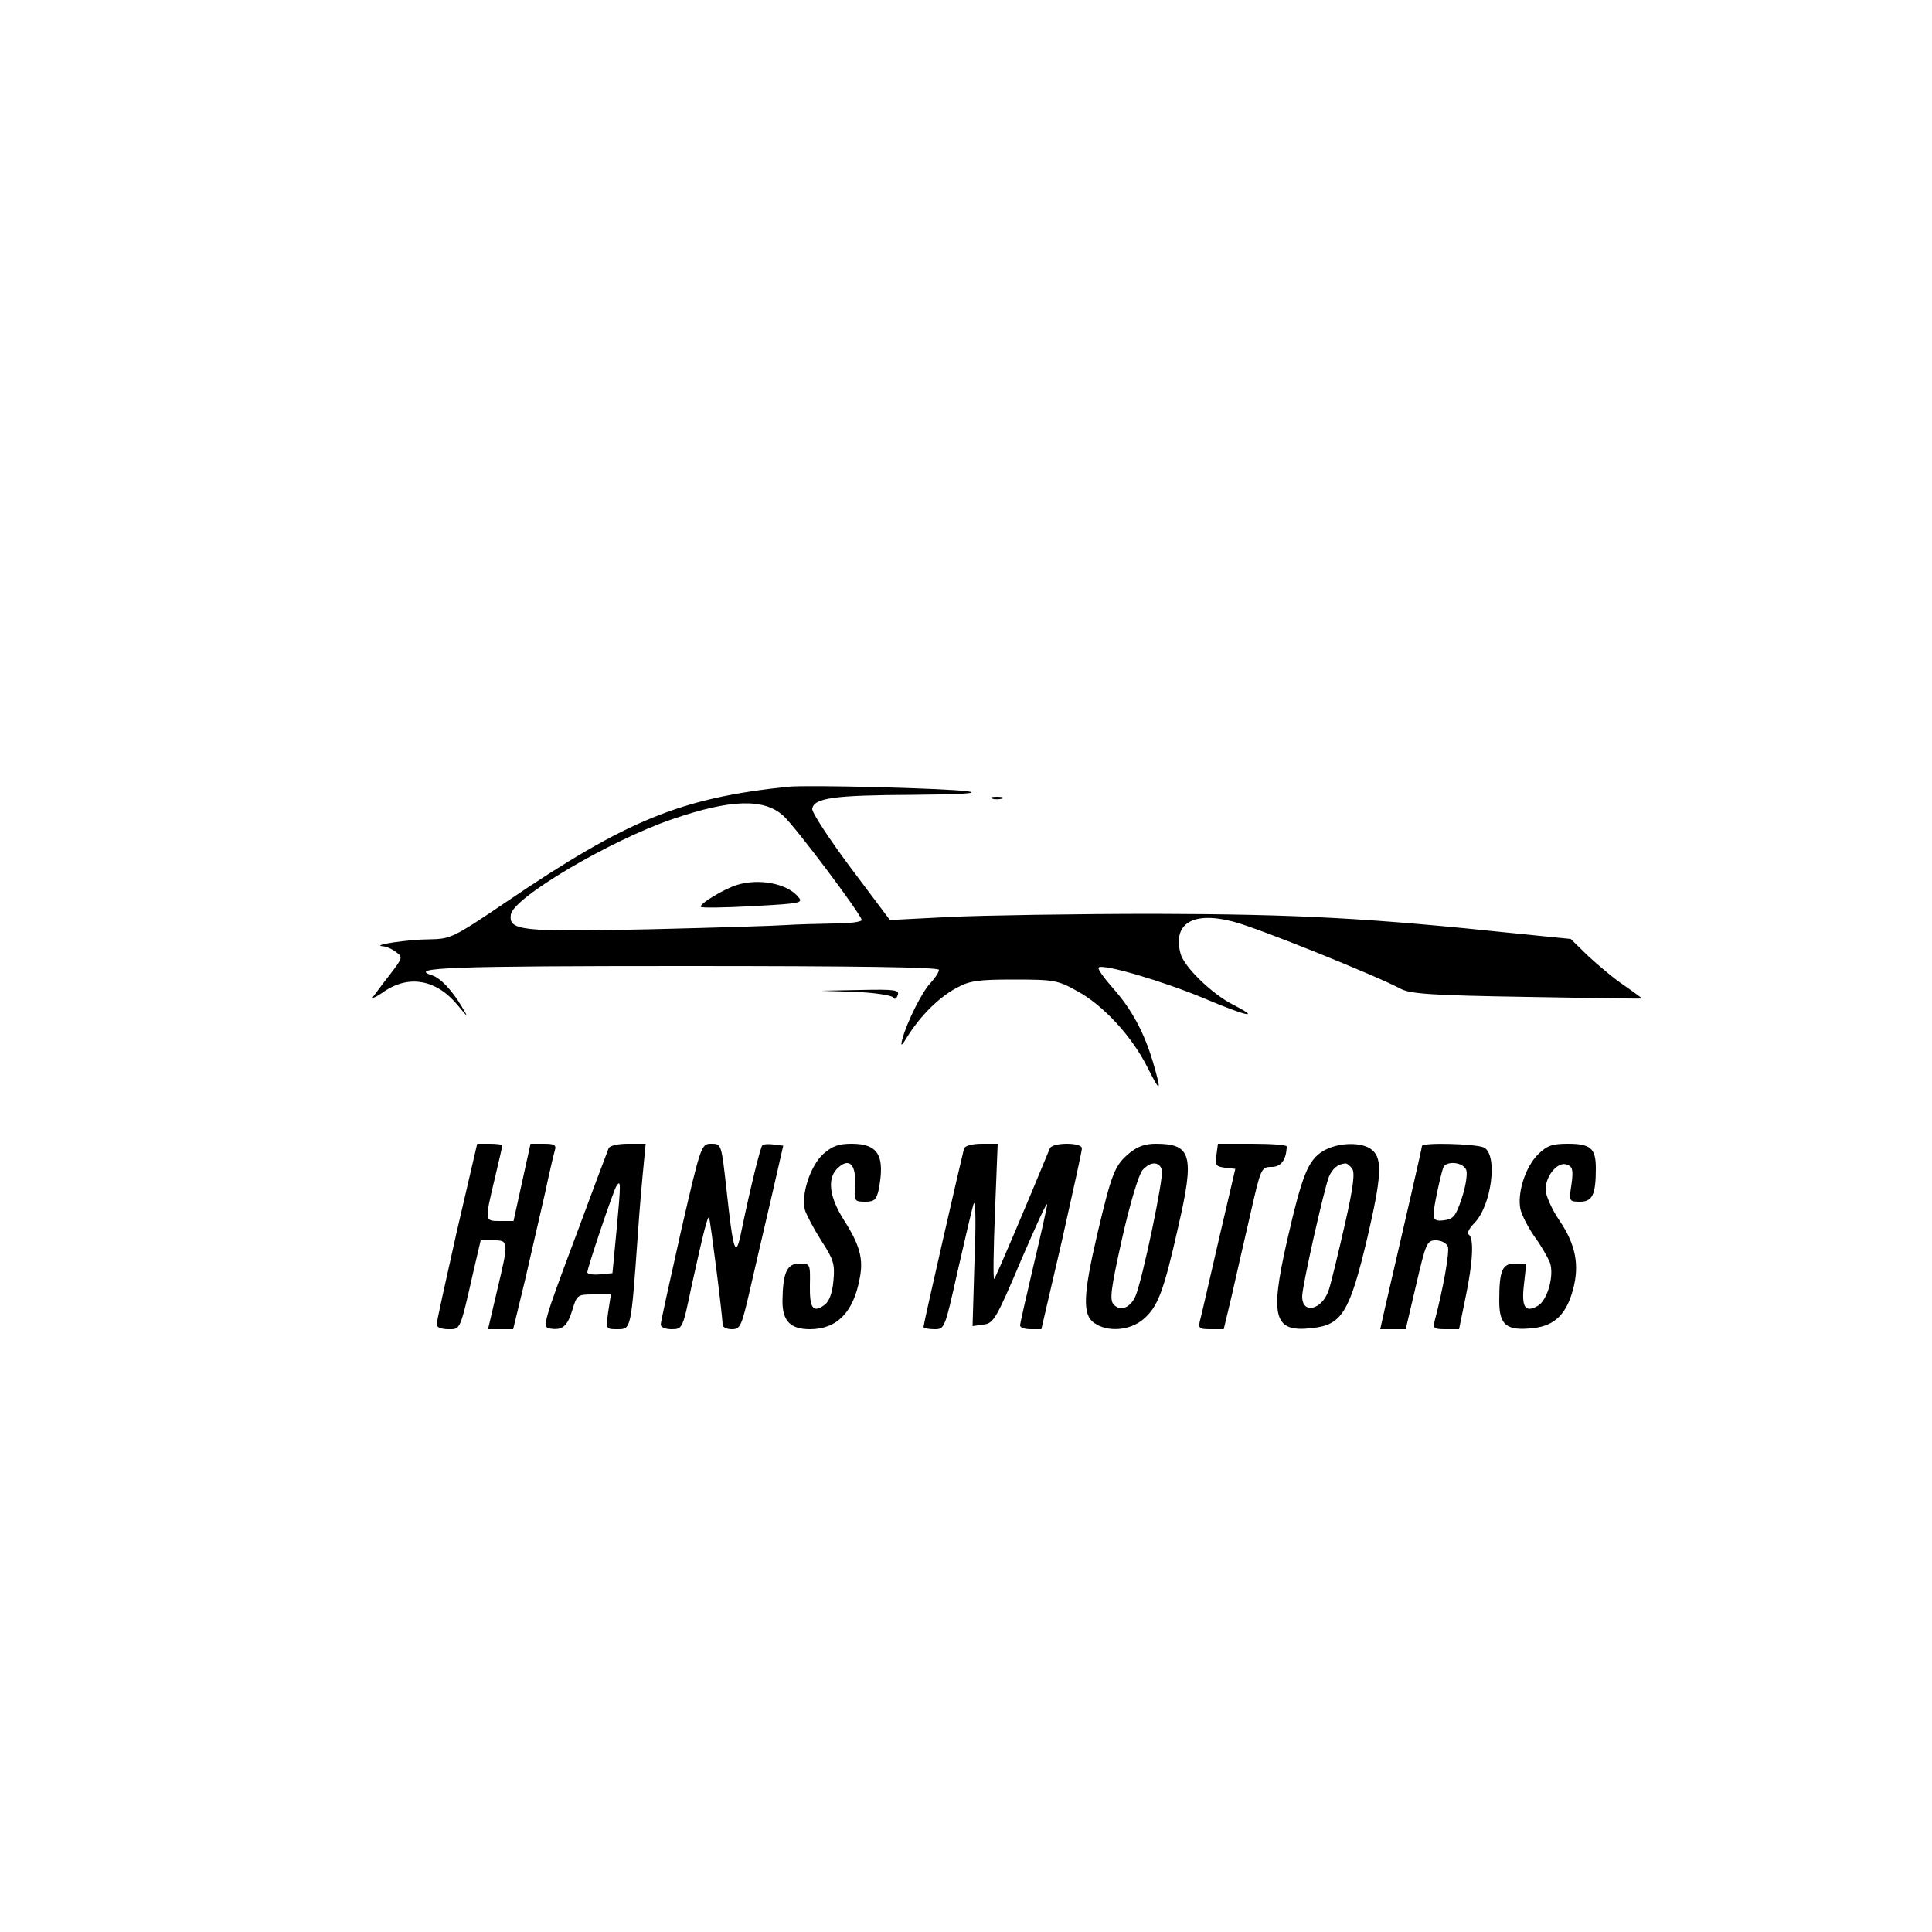 <?xml version="1.0" standalone="no"?>
<!DOCTYPE svg PUBLIC "-//W3C//DTD SVG 20010904//EN"
 "http://www.w3.org/TR/2001/REC-SVG-20010904/DTD/svg10.dtd">
<svg version="1.0" xmlns="http://www.w3.org/2000/svg"
 width="500pt" height="500pt" viewBox="0 0 500 500"
 preserveAspectRatio="xMidYMid meet">

<g transform="translate(0,500) scale(0.1,-0.1)"
fill="#000000" stroke="none">
<path d="M2040 2964 c-277 -29 -416 -85 -731 -299 -136 -92 -143 -95 -197 -96
-54 0 -155 -15 -121 -18 8 0 24 -7 34 -15 18 -13 17 -15 -15 -57 -19 -24 -38
-50 -44 -58 -6 -7 7 -2 28 13 65 44 136 31 191 -36 27 -33 28 -33 10 -3 -25
42 -55 74 -77 81 -64 20 48 24 653 24 450 0 659 -3 659 -10 0 -6 -10 -21 -21
-33 -22 -22 -62 -102 -74 -147 -5 -20 -2 -18 15 10 33 52 80 99 125 123 34 19
56 22 150 22 103 0 113 -2 163 -30 68 -37 141 -117 181 -196 35 -70 38 -67 15
12 -23 77 -55 137 -104 192 -23 26 -40 50 -37 53 11 11 169 -36 274 -80 108
-46 150 -55 74 -16 -55 28 -128 99 -136 133 -20 77 32 109 136 82 61 -15 373
-141 434 -174 25 -13 78 -17 328 -21 163 -3 297 -5 297 -4 0 0 -21 16 -47 34
-27 18 -68 53 -93 76 l-45 44 -140 14 c-380 40 -564 50 -935 51 -206 0 -445
-4 -531 -8 l-156 -8 -102 136 c-56 75 -101 144 -99 152 5 28 56 35 258 36 126
1 177 4 145 9 -56 8 -411 17 -465 12z m-13 -75 c32 -29 203 -257 203 -270 0
-5 -33 -9 -72 -9 -40 -1 -95 -2 -123 -4 -27 -2 -187 -7 -355 -11 -330 -7 -364
-4 -358 38 6 44 257 192 418 247 152 52 237 54 287 9z"/>
<path d="M1908 2710 c-34 -10 -101 -51 -94 -57 2 -3 64 -2 136 2 127 7 130 8
114 26 -30 33 -100 46 -156 29z"/>
<path d="M2568 2933 c6 -2 18 -2 25 0 6 3 1 5 -13 5 -14 0 -19 -2 -12 -5z"/>
<path d="M2215 2433 c49 -2 92 -9 96 -14 4 -7 9 -4 12 5 6 14 -6 16 -96 14
l-102 -2 90 -3z"/>
<path d="M1182 1812 c-28 -125 -52 -233 -52 -240 0 -7 13 -12 30 -12 32 0 30
-6 66 153 l18 77 33 0 c40 0 40 -2 9 -132 l-23 -98 33 0 32 0 31 128 c16 70
39 170 51 222 11 52 23 103 26 113 4 14 -1 17 -29 17 l-34 0 -22 -100 -22
-100 -35 0 c-40 0 -40 -1 -14 108 11 46 20 85 20 88 0 2 -15 4 -33 4 l-32 0
-53 -228z"/>
<path d="M1575 2028 c-3 -7 -43 -114 -89 -238 -78 -208 -83 -225 -64 -228 33
-6 46 5 59 47 12 40 13 41 56 41 l44 0 -7 -45 c-6 -45 -6 -45 24 -45 35 0 35
-2 52 235 5 77 13 164 16 193 l5 52 -46 0 c-27 0 -47 -5 -50 -12z m21 -208
l-11 -115 -32 -3 c-18 -2 -33 1 -33 5 0 12 67 210 75 223 12 19 12 8 1 -110z"/>
<path d="M1762 1812 c-28 -125 -52 -233 -52 -240 0 -7 12 -12 28 -12 28 0 29
2 51 108 31 141 42 185 46 181 3 -4 35 -254 35 -277 0 -7 11 -12 24 -12 22 0
25 8 46 98 12 53 37 160 55 237 l32 140 -24 3 c-14 2 -27 1 -30 -2 -5 -5 -30
-105 -54 -221 -15 -75 -21 -59 -39 108 -13 116 -13 117 -39 117 -26 0 -27 -2
-79 -228z"/>
<path d="M2130 2013 c-33 -31 -57 -104 -47 -144 4 -13 23 -49 42 -79 32 -49
36 -61 32 -104 -3 -33 -11 -54 -23 -63 -30 -22 -39 -9 -38 51 1 55 1 56 -27
56 -33 0 -43 -24 -44 -98 0 -51 21 -72 71 -72 70 0 113 44 129 132 10 50 0 86
-40 149 -38 59 -45 107 -19 134 30 30 49 14 47 -38 -3 -46 -2 -47 26 -47 24 0
29 5 35 31 17 88 -1 119 -70 119 -34 0 -50 -6 -74 -27z"/>
<path d="M2495 2028 c-5 -18 -105 -454 -105 -462 0 -3 12 -6 28 -6 27 0 27 1
61 153 19 83 37 161 41 172 5 11 6 -56 2 -148 l-5 -169 28 4 c26 3 33 14 96
163 38 88 68 155 69 148 0 -6 -16 -77 -35 -157 -19 -81 -35 -151 -35 -156 0
-6 12 -10 28 -10 l27 0 53 228 c28 125 52 233 52 240 0 16 -76 16 -83 0 -60
-146 -140 -334 -144 -338 -3 -3 -2 75 2 173 l7 177 -41 0 c-24 0 -43 -5 -46
-12z"/>
<path d="M2922 2015 c-37 -31 -45 -51 -82 -208 -37 -158 -39 -210 -8 -231 34
-24 91 -20 126 9 38 32 53 70 91 239 43 186 35 216 -58 216 -27 0 -48 -7 -69
-25z m85 -42 c6 -16 -51 -289 -69 -329 -14 -29 -38 -38 -55 -21 -12 12 -9 37
21 172 20 89 43 166 53 177 20 22 42 23 50 1z"/>
<path d="M3148 2010 c-4 -25 -1 -29 22 -32 l27 -3 -42 -180 c-23 -99 -44 -192
-48 -207 -7 -26 -5 -28 27 -28 l33 0 21 88 c11 48 32 142 48 210 27 119 28
122 55 122 24 0 38 18 39 53 0 4 -40 7 -89 7 l-89 0 -4 -30z"/>
<path d="M3424 2021 c-39 -24 -54 -61 -94 -236 -44 -195 -33 -234 66 -222 77
8 97 41 143 235 36 155 39 202 13 225 -25 23 -90 21 -128 -2z m75 -45 c8 -10
4 -46 -19 -147 -17 -74 -35 -149 -41 -167 -17 -52 -69 -65 -69 -17 0 26 55
271 69 309 9 21 22 33 42 35 4 1 12 -5 18 -13z"/>
<path d="M3680 2034 c0 -5 -45 -200 -95 -416 l-13 -58 33 0 33 0 27 115 c25
108 28 115 51 115 14 0 27 -7 31 -16 5 -13 -12 -109 -34 -192 -5 -20 -2 -22
29 -22 l34 0 17 83 c19 91 22 153 8 162 -5 3 1 16 14 29 45 45 62 176 26 196
-20 10 -161 14 -161 4z m115 -63 c3 -10 -2 -43 -12 -72 -15 -46 -22 -54 -45
-57 -22 -3 -28 1 -28 15 0 18 17 97 25 121 7 19 53 15 60 -7z"/>
<path d="M3980 2012 c-33 -33 -54 -101 -45 -142 4 -16 20 -47 36 -70 17 -23
34 -53 40 -67 12 -33 -6 -99 -32 -113 -32 -18 -42 -3 -35 56 l6 54 -29 0 c-33
0 -41 -17 -41 -97 0 -63 19 -78 89 -70 54 6 85 36 102 100 17 63 7 116 -35
178 -20 29 -36 66 -36 80 0 37 32 74 55 65 15 -5 17 -14 12 -51 -7 -44 -6 -45
22 -45 32 0 41 18 41 86 0 52 -13 64 -73 64 -40 0 -54 -5 -77 -28z"/>
</g>
</svg>
